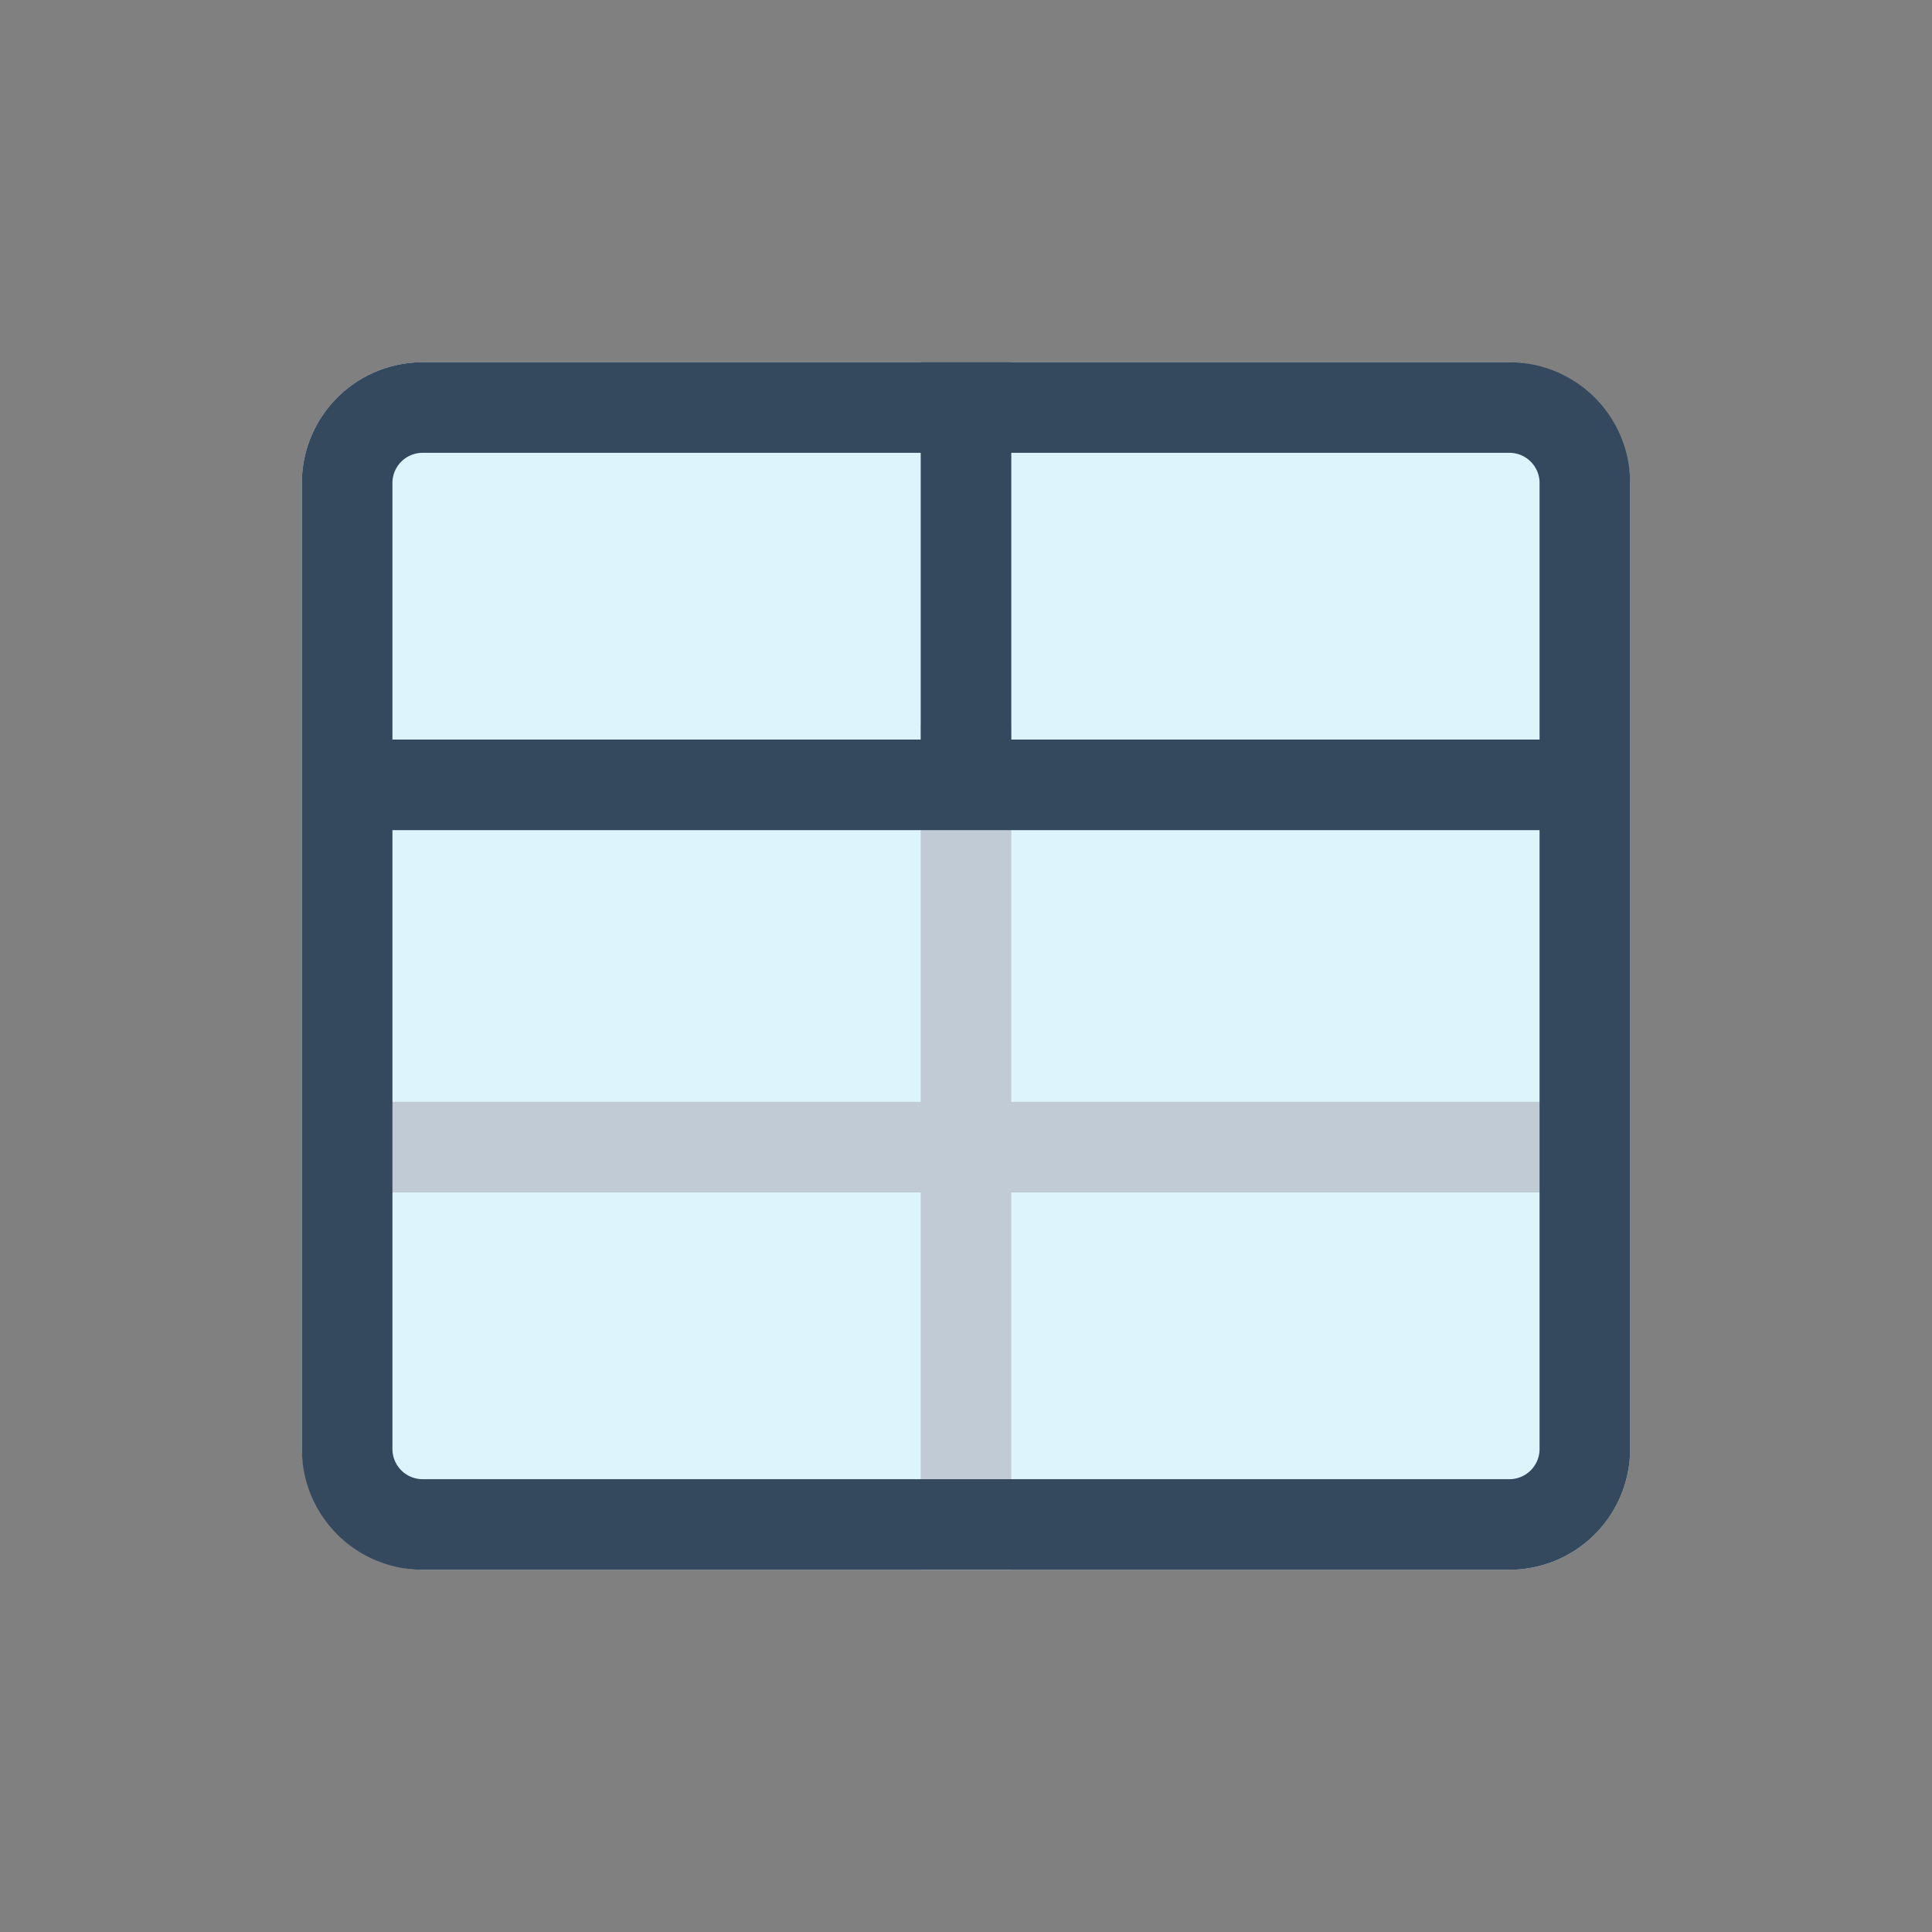 <svg xmlns="http://www.w3.org/2000/svg" viewBox="0 0 16 16"><rect x="0" y="0" width="16" height="16" fill="#808080" stroke="none"/><defs><style>.cls-1{fill:#def4fd;}.cls-2,.cls-3,.cls-5{fill:none;stroke-width:0.75px;}.cls-2{stroke:#c1cbd5;}.cls-2,.cls-5{stroke-linejoin:round;}.cls-3,.cls-5{stroke:#34495e;}.cls-3{stroke-miterlimit:10;}.cls-4{fill:#34495e;}</style></defs><title>catalog_object</title><g id="_2" data-name="2"><rect class="cls-1" x="2.5" y="3" width="11" height="10" rx="1" ry="1"/><line class="cls-2" x1="8" y1="6" x2="8" y2="13"/><line class="cls-2" x1="3" y1="9.5" x2="13" y2="9.5"/><line class="cls-3" x1="8" y1="3" x2="8" y2="6.5"/><path class="cls-4" d="M12.5,3.75a.25.25,0,0,1,.25.25v8a.25.25,0,0,1-.25.25h-9A.25.25,0,0,1,3.25,12V4a.25.25,0,0,1,.25-.25h9m0-.75h-9a1,1,0,0,0-1,1v8a1,1,0,0,0,1,1h9a1,1,0,0,0,1-1V4A1,1,0,0,0,12.5,3Z"/><line class="cls-5" x1="13" y1="6.5" x2="3" y2="6.5"/></g></svg>